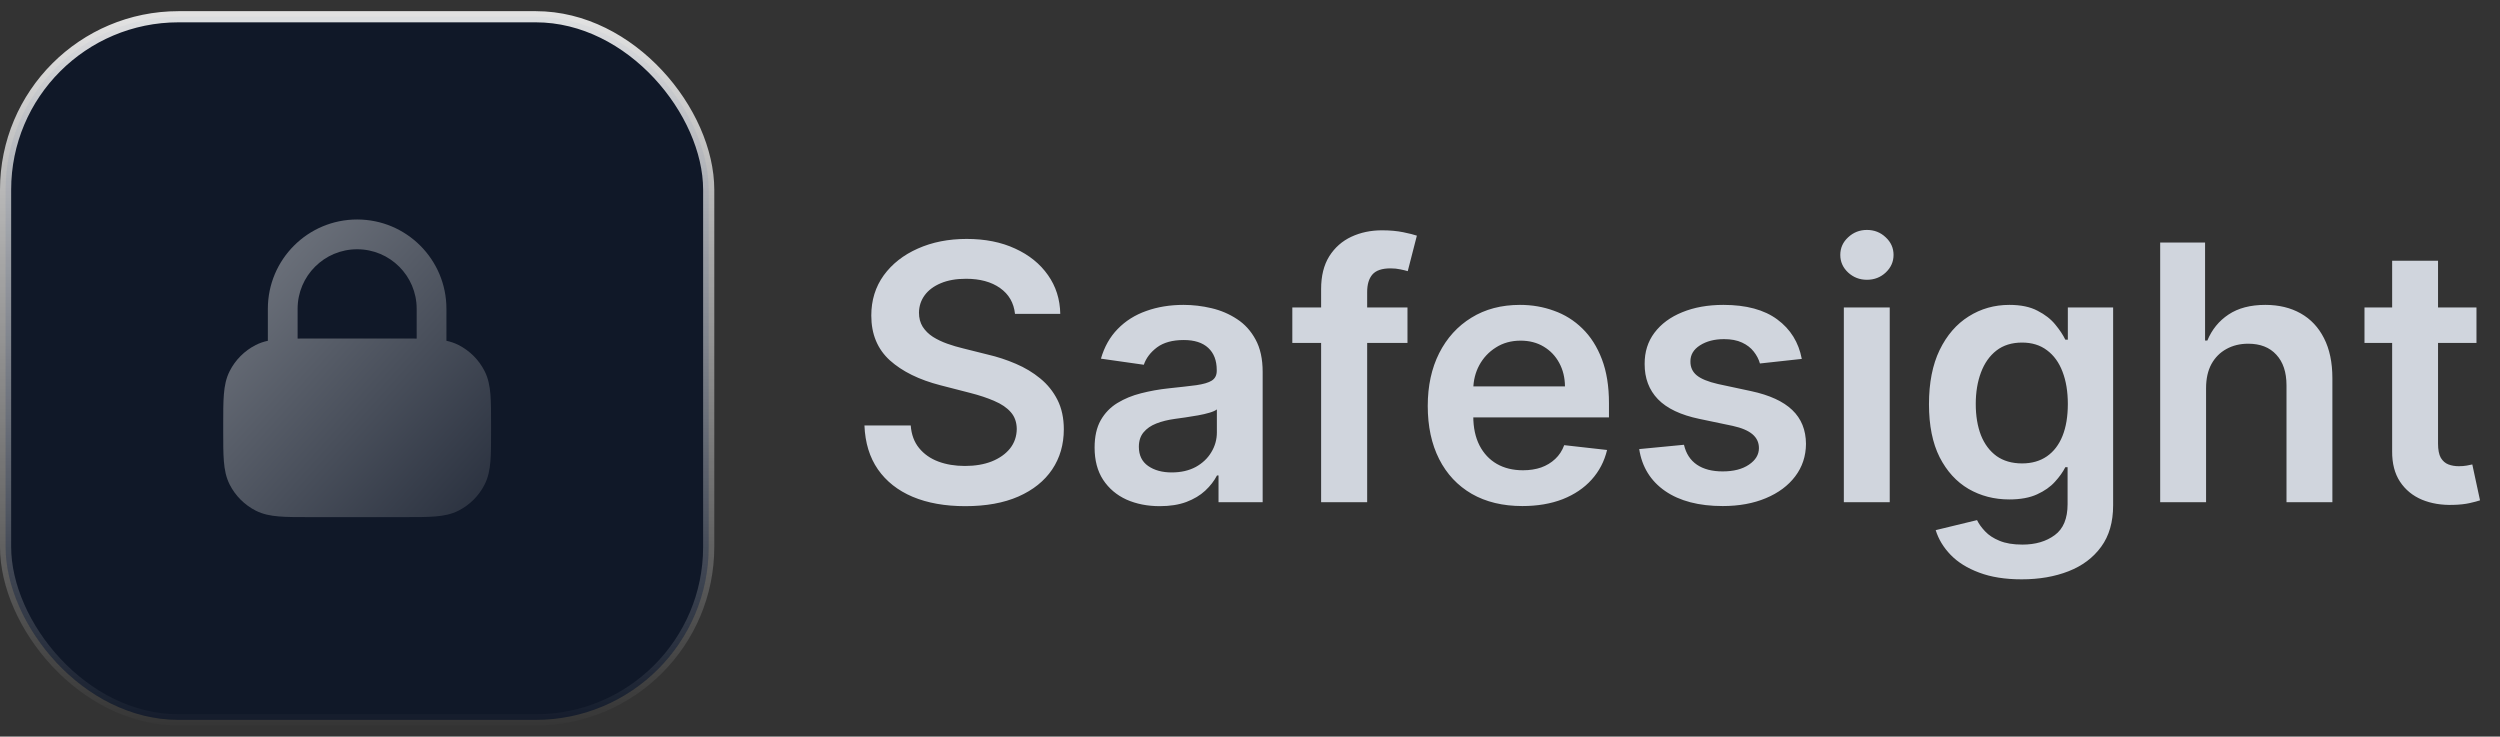 <svg width="112" height="33" viewBox="0 0 112 33" fill="none" xmlns="http://www.w3.org/2000/svg">
<rect x="0" y="0" width="112" height="33" fill="#333333" stroke="none"/>
<rect x="0.25" y="0.75" width="31.5" height="31.5" rx="7.75" fill="#101828"/>
<rect x="0.25" y="0.75" width="31.5" height="31.5" rx="7.75" stroke="url(#paint0_linear_2254_6077)" stroke-width="0.5"/>
<path fill-rule="evenodd" clip-rule="evenodd" d="M16 9.833C13.791 9.833 12 11.624 12 13.833V15.267C11.812 15.308 11.631 15.368 11.456 15.457C10.954 15.713 10.546 16.121 10.291 16.623C10.126 16.946 10.06 17.291 10.03 17.665C10 18.026 10 18.469 10 19.006V19.328C10 19.864 10 20.307 10.03 20.668C10.06 21.043 10.126 21.387 10.291 21.711C10.546 22.212 10.954 22.62 11.456 22.876C11.78 23.041 12.124 23.107 12.499 23.137C12.86 23.167 13.303 23.167 13.839 23.167H18.161C18.698 23.167 19.14 23.167 19.501 23.137C19.876 23.107 20.22 23.041 20.544 22.876C21.046 22.62 21.454 22.212 21.709 21.711C21.874 21.387 21.94 21.043 21.971 20.668C22 20.307 22 19.864 22 19.328V19.006C22 18.469 22 18.026 21.971 17.665C21.94 17.291 21.874 16.946 21.709 16.623C21.454 16.121 21.046 15.713 20.544 15.457C20.369 15.368 20.188 15.308 20 15.267V13.833C20 11.624 18.209 9.833 16 9.833ZM18.667 15.168V13.833C18.667 12.361 17.473 11.167 16 11.167C14.527 11.167 13.333 12.361 13.333 13.833V15.168C13.492 15.167 13.66 15.167 13.839 15.167H18.161C18.34 15.167 18.508 15.167 18.667 15.168Z" fill="url(#paint1_linear_2254_6077)"/>
<path d="M45.472 14.062C45.419 13.566 45.195 13.18 44.801 12.903C44.411 12.627 43.903 12.489 43.278 12.489C42.839 12.489 42.462 12.555 42.148 12.688C41.833 12.82 41.593 13 41.426 13.227C41.26 13.454 41.174 13.714 41.17 14.006C41.17 14.248 41.225 14.458 41.335 14.636C41.449 14.814 41.602 14.966 41.795 15.091C41.989 15.212 42.203 15.314 42.438 15.398C42.672 15.481 42.909 15.551 43.148 15.608L44.239 15.881C44.678 15.983 45.1 16.121 45.506 16.296C45.915 16.47 46.28 16.689 46.602 16.954C46.928 17.22 47.186 17.54 47.375 17.915C47.564 18.29 47.659 18.729 47.659 19.233C47.659 19.915 47.485 20.515 47.136 21.034C46.788 21.549 46.284 21.953 45.625 22.244C44.97 22.532 44.176 22.676 43.244 22.676C42.339 22.676 41.553 22.536 40.886 22.256C40.224 21.975 39.705 21.566 39.33 21.028C38.958 20.491 38.758 19.835 38.727 19.062H40.801C40.831 19.468 40.956 19.805 41.176 20.074C41.396 20.343 41.682 20.544 42.034 20.676C42.39 20.809 42.788 20.875 43.227 20.875C43.686 20.875 44.087 20.807 44.432 20.671C44.78 20.53 45.053 20.337 45.25 20.091C45.447 19.841 45.547 19.549 45.551 19.216C45.547 18.913 45.458 18.663 45.284 18.466C45.11 18.265 44.865 18.099 44.551 17.966C44.24 17.829 43.877 17.708 43.46 17.602L42.136 17.261C41.178 17.015 40.42 16.642 39.864 16.142C39.311 15.638 39.034 14.97 39.034 14.136C39.034 13.451 39.22 12.85 39.591 12.335C39.966 11.82 40.475 11.421 41.119 11.136C41.763 10.848 42.492 10.704 43.307 10.704C44.133 10.704 44.856 10.848 45.477 11.136C46.102 11.421 46.593 11.816 46.949 12.324C47.305 12.828 47.489 13.407 47.5 14.062H45.472ZM51.959 22.676C51.406 22.676 50.908 22.578 50.465 22.381C50.025 22.18 49.677 21.884 49.419 21.494C49.165 21.104 49.038 20.623 49.038 20.051C49.038 19.559 49.129 19.151 49.311 18.829C49.493 18.508 49.741 18.25 50.055 18.057C50.37 17.864 50.724 17.718 51.118 17.619C51.516 17.517 51.927 17.443 52.351 17.398C52.862 17.345 53.277 17.297 53.595 17.256C53.913 17.21 54.144 17.142 54.288 17.051C54.436 16.956 54.51 16.811 54.51 16.614V16.579C54.51 16.151 54.383 15.82 54.129 15.585C53.876 15.35 53.51 15.233 53.033 15.233C52.529 15.233 52.129 15.343 51.834 15.562C51.542 15.782 51.345 16.042 51.243 16.341L49.322 16.068C49.474 15.538 49.724 15.095 50.072 14.739C50.421 14.379 50.847 14.11 51.351 13.932C51.855 13.75 52.411 13.659 53.021 13.659C53.442 13.659 53.86 13.708 54.277 13.807C54.694 13.905 55.074 14.068 55.419 14.296C55.764 14.519 56.04 14.824 56.249 15.21C56.461 15.597 56.567 16.079 56.567 16.659V22.5H54.59V21.301H54.521C54.396 21.544 54.22 21.771 53.993 21.983C53.769 22.191 53.487 22.36 53.146 22.489C52.809 22.614 52.413 22.676 51.959 22.676ZM52.493 21.165C52.906 21.165 53.264 21.083 53.567 20.921C53.87 20.754 54.103 20.534 54.266 20.261C54.432 19.989 54.516 19.691 54.516 19.369V18.341C54.451 18.394 54.341 18.443 54.186 18.489C54.035 18.534 53.864 18.574 53.675 18.608C53.485 18.642 53.298 18.672 53.112 18.699C52.927 18.725 52.766 18.748 52.629 18.767C52.322 18.809 52.048 18.877 51.805 18.972C51.563 19.066 51.372 19.199 51.231 19.369C51.091 19.536 51.021 19.752 51.021 20.017C51.021 20.396 51.16 20.682 51.436 20.875C51.713 21.068 52.065 21.165 52.493 21.165ZM63.055 13.773V15.364H57.896V13.773H63.055ZM59.186 22.5V12.949C59.186 12.362 59.307 11.873 59.55 11.483C59.796 11.093 60.126 10.801 60.538 10.608C60.951 10.415 61.41 10.318 61.913 10.318C62.269 10.318 62.586 10.347 62.862 10.403C63.139 10.46 63.343 10.511 63.476 10.557L63.067 12.148C62.98 12.121 62.87 12.095 62.737 12.068C62.605 12.038 62.457 12.023 62.294 12.023C61.911 12.023 61.641 12.116 61.481 12.301C61.326 12.483 61.249 12.744 61.249 13.085V22.5H59.186ZM68.202 22.671C67.327 22.671 66.571 22.489 65.935 22.125C65.302 21.758 64.815 21.239 64.474 20.568C64.133 19.894 63.963 19.1 63.963 18.188C63.963 17.29 64.133 16.502 64.474 15.824C64.819 15.142 65.3 14.612 65.918 14.233C66.535 13.85 67.26 13.659 68.094 13.659C68.632 13.659 69.139 13.746 69.617 13.921C70.097 14.091 70.522 14.356 70.889 14.716C71.26 15.076 71.552 15.534 71.764 16.091C71.976 16.644 72.082 17.303 72.082 18.068V18.699H64.929V17.312H70.111C70.107 16.919 70.022 16.568 69.855 16.261C69.688 15.951 69.456 15.706 69.156 15.528C68.861 15.35 68.516 15.261 68.122 15.261C67.702 15.261 67.332 15.364 67.014 15.568C66.696 15.769 66.448 16.034 66.27 16.364C66.096 16.689 66.007 17.047 66.003 17.438V18.648C66.003 19.155 66.096 19.591 66.281 19.954C66.467 20.314 66.726 20.591 67.06 20.784C67.393 20.974 67.783 21.068 68.23 21.068C68.529 21.068 68.8 21.026 69.043 20.943C69.285 20.856 69.495 20.729 69.673 20.562C69.851 20.396 69.986 20.189 70.077 19.943L71.997 20.159C71.876 20.667 71.645 21.11 71.304 21.489C70.967 21.864 70.535 22.155 70.008 22.364C69.482 22.568 68.88 22.671 68.202 22.671ZM80.72 16.079L78.845 16.284C78.792 16.095 78.699 15.917 78.567 15.75C78.438 15.583 78.264 15.449 78.044 15.347C77.824 15.244 77.555 15.193 77.237 15.193C76.809 15.193 76.449 15.286 76.158 15.472C75.87 15.657 75.728 15.898 75.731 16.193C75.728 16.447 75.82 16.653 76.01 16.812C76.203 16.972 76.521 17.102 76.965 17.204L78.453 17.523C79.279 17.701 79.892 17.983 80.294 18.369C80.699 18.756 80.904 19.261 80.908 19.886C80.904 20.436 80.743 20.921 80.425 21.341C80.11 21.758 79.673 22.083 79.112 22.318C78.552 22.553 77.908 22.671 77.18 22.671C76.112 22.671 75.252 22.447 74.601 22C73.949 21.549 73.561 20.922 73.436 20.119L75.442 19.926C75.533 20.32 75.726 20.617 76.021 20.818C76.317 21.019 76.701 21.119 77.175 21.119C77.663 21.119 78.055 21.019 78.351 20.818C78.65 20.617 78.8 20.369 78.8 20.074C78.8 19.824 78.703 19.617 78.51 19.454C78.32 19.292 78.025 19.167 77.624 19.079L76.135 18.767C75.298 18.593 74.678 18.299 74.277 17.886C73.876 17.47 73.677 16.943 73.68 16.307C73.677 15.769 73.822 15.303 74.118 14.909C74.417 14.511 74.832 14.204 75.362 13.989C75.896 13.769 76.512 13.659 77.209 13.659C78.231 13.659 79.037 13.877 79.624 14.312C80.215 14.748 80.58 15.337 80.72 16.079ZM82.604 22.5V13.773H84.66V22.5H82.604ZM83.638 12.534C83.312 12.534 83.032 12.426 82.797 12.21C82.562 11.991 82.445 11.727 82.445 11.421C82.445 11.11 82.562 10.847 82.797 10.631C83.032 10.411 83.312 10.301 83.638 10.301C83.967 10.301 84.248 10.411 84.479 10.631C84.713 10.847 84.831 11.11 84.831 11.421C84.831 11.727 84.713 11.991 84.479 12.21C84.248 12.426 83.967 12.534 83.638 12.534ZM90.571 25.954C89.832 25.954 89.198 25.854 88.668 25.653C88.137 25.456 87.711 25.191 87.389 24.858C87.067 24.525 86.844 24.155 86.719 23.75L88.571 23.301C88.654 23.472 88.776 23.64 88.935 23.807C89.094 23.977 89.308 24.117 89.577 24.227C89.849 24.341 90.192 24.398 90.605 24.398C91.188 24.398 91.671 24.256 92.054 23.972C92.437 23.691 92.628 23.229 92.628 22.585V20.932H92.526C92.419 21.144 92.264 21.362 92.06 21.585C91.859 21.809 91.592 21.996 91.258 22.148C90.929 22.299 90.514 22.375 90.014 22.375C89.344 22.375 88.736 22.218 88.19 21.903C87.649 21.585 87.217 21.112 86.895 20.483C86.577 19.85 86.418 19.059 86.418 18.108C86.418 17.15 86.577 16.341 86.895 15.682C87.217 15.019 87.651 14.517 88.196 14.176C88.742 13.831 89.349 13.659 90.02 13.659C90.531 13.659 90.952 13.746 91.281 13.921C91.615 14.091 91.88 14.297 92.077 14.54C92.274 14.778 92.423 15.004 92.526 15.216H92.639V13.773H94.668V22.642C94.668 23.388 94.49 24.006 94.133 24.494C93.778 24.983 93.291 25.349 92.673 25.591C92.056 25.833 91.355 25.954 90.571 25.954ZM90.588 20.761C91.024 20.761 91.395 20.655 91.702 20.443C92.008 20.231 92.242 19.926 92.401 19.528C92.56 19.131 92.639 18.653 92.639 18.097C92.639 17.547 92.56 17.066 92.401 16.653C92.245 16.241 92.014 15.921 91.707 15.693C91.404 15.462 91.031 15.347 90.588 15.347C90.13 15.347 89.747 15.466 89.44 15.704C89.133 15.943 88.903 16.271 88.747 16.688C88.592 17.1 88.514 17.57 88.514 18.097C88.514 18.631 88.592 19.099 88.747 19.5C88.906 19.898 89.139 20.208 89.446 20.432C89.757 20.651 90.137 20.761 90.588 20.761ZM98.832 17.386V22.5H96.776V10.864H98.787V15.256H98.889C99.094 14.763 99.41 14.375 99.838 14.091C100.27 13.803 100.819 13.659 101.486 13.659C102.092 13.659 102.62 13.786 103.071 14.04C103.522 14.294 103.87 14.665 104.116 15.153C104.366 15.642 104.491 16.239 104.491 16.943V22.5H102.435V17.261C102.435 16.674 102.283 16.218 101.98 15.892C101.681 15.562 101.26 15.398 100.719 15.398C100.355 15.398 100.029 15.477 99.742 15.636C99.457 15.792 99.234 16.017 99.071 16.312C98.912 16.608 98.832 16.966 98.832 17.386ZM110.946 13.773V15.364H105.929V13.773H110.946ZM107.168 11.682H109.224V19.875C109.224 20.151 109.266 20.364 109.349 20.511C109.437 20.655 109.55 20.754 109.69 20.807C109.83 20.86 109.986 20.886 110.156 20.886C110.285 20.886 110.402 20.877 110.509 20.858C110.618 20.839 110.702 20.822 110.759 20.807L111.105 22.415C110.995 22.453 110.838 22.494 110.634 22.54C110.433 22.585 110.187 22.612 109.895 22.619C109.38 22.634 108.916 22.557 108.503 22.386C108.09 22.212 107.762 21.943 107.52 21.579C107.281 21.216 107.164 20.761 107.168 20.216V11.682Z" fill="#D0D5DD"/>
<defs>
<linearGradient id="paint0_linear_2254_6077" x1="32" y1="1" x2="32" y2="33" gradientUnits="userSpaceOnUse">
<stop stop-color="white" stop-opacity="0.85"/>
<stop offset="1" stop-color="white" stop-opacity="0"/>
</linearGradient>
<linearGradient id="paint1_linear_2254_6077" x1="10" y1="9.833" x2="23.26" y2="21.767" gradientUnits="userSpaceOnUse">
<stop stop-color="#777C85"/>
<stop offset="1" stop-color="#282F3D"/>
</linearGradient>
</defs>
</svg>

